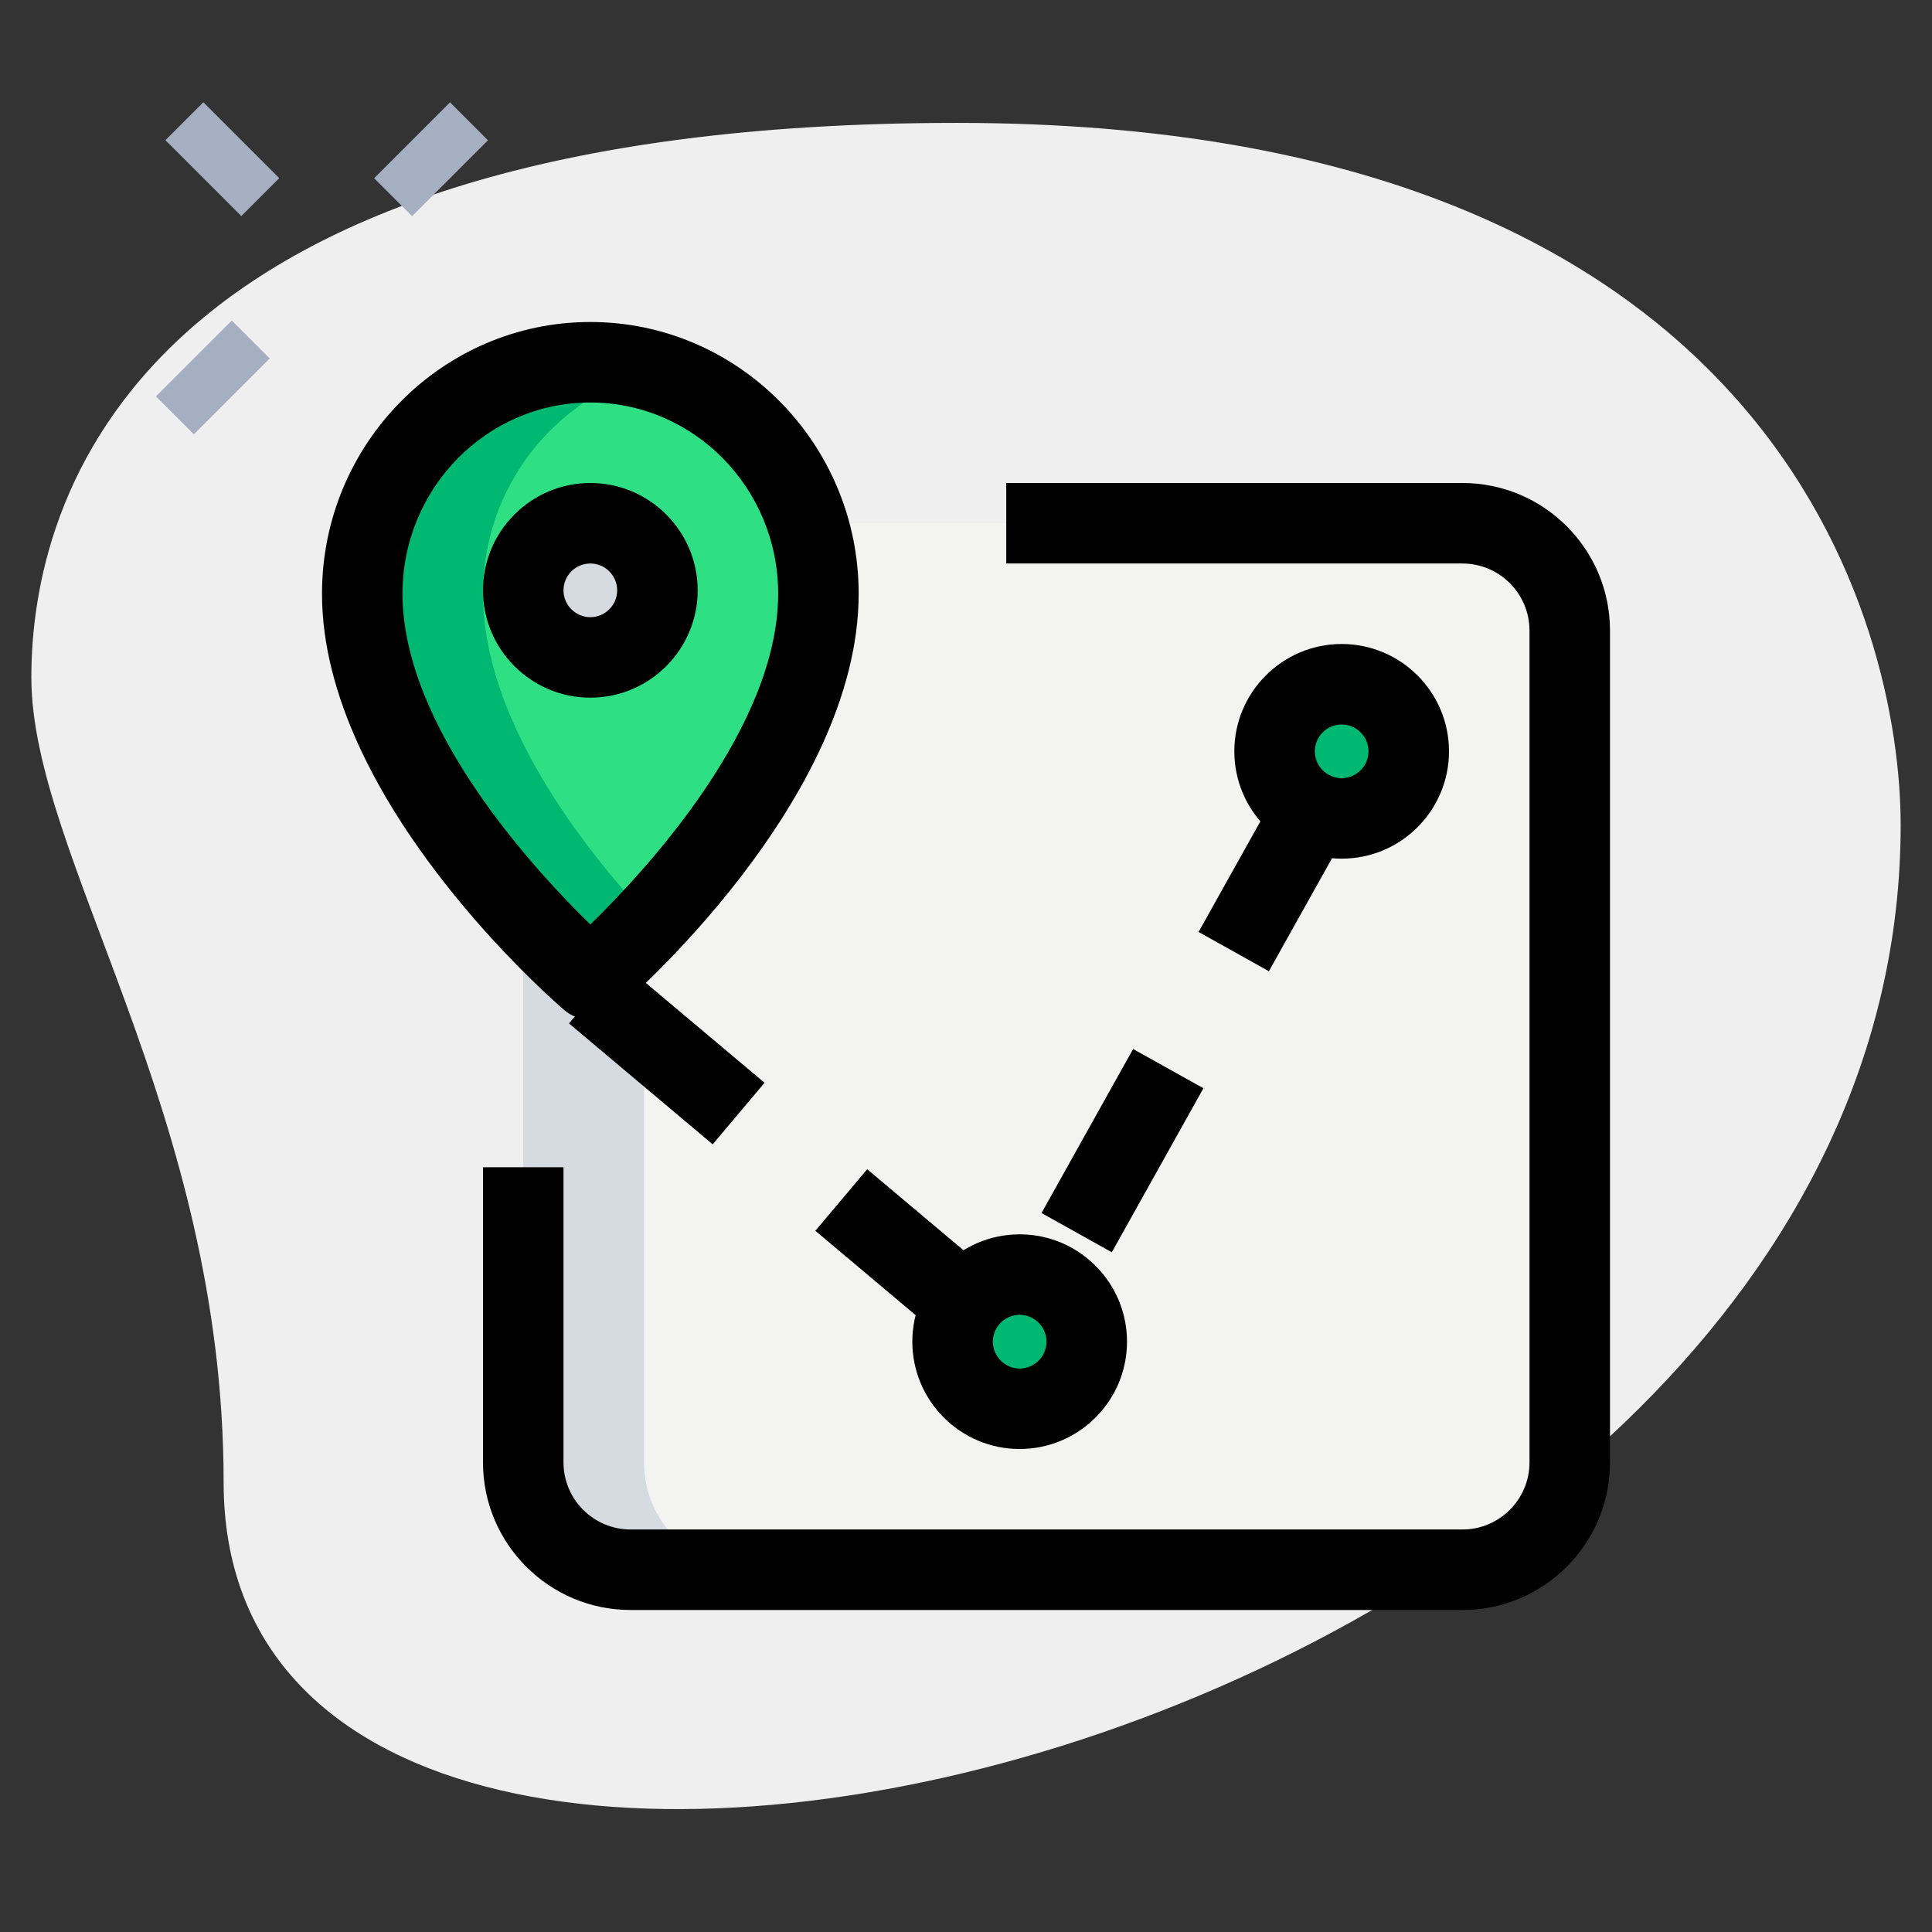 <svg id="_x31__x2C_5" enable-background="new 0 0 36 36" height="512" viewBox="0 0 36 36" width="512" xmlns="http://www.w3.org/2000/svg"><rect x="0" y="0" width="36" height="36" fill="#333333" stroke="none"/><path d="m4.167 27.623c0-6.917-3.583-11.667-3.583-15s1.916-10.333 17.249-10.333 17.583 9.417 17.583 13.083c.001 17.167-31.249 24.5-31.249 12.25z" fill="#efefef"/><g fill="#a4afc1"><path d="m7.033 2.467h2v1h-2z" transform="matrix(.707 -.707 .707 .707 .255 6.549)"/><path d="m2.967 6.533h2v1h-2z" transform="matrix(.707 -.707 .707 .707 -3.811 4.865)"/><path d="m3.644 1.967h1v2h-1z" transform="matrix(.707 -.707 .707 .707 -.885 3.798)"/></g><path d="m11.75 9.75h15.5c1.1 0 2 .9 2 2v15.5c0 1.1-.9 2-2 2h-15.5c-1.1 0-2-.9-2-2v-15.5c0-1.105.895-2 2-2z" fill="#f3f3f1"/><circle cx="25" cy="14" fill="#2fdf84" r="1.25"/><circle cx="19" cy="25" fill="#2fdf84" r="1.25"/><path d="m15.25 11.062c0 3.551-4.25 7.188-4.25 7.188s-4.25-3.636-4.25-7.188c0-2.381 1.903-4.312 4.25-4.312s4.25 1.931 4.25 4.312z" fill="#2fdf84"/><circle cx="11" cy="11" fill="#f3f3f1" r="1.25"/><path d="m12 27.25v-9.5l-2.25-.25v9.75c0 1.1.9 2 2 2h2.25c-1.1 0-2-.9-2-2z" fill="#d5dbe1"/><path d="m12 11c0-.19.049-.365.125-.526-.2-.425-.625-.724-1.125-.724-.69 0-1.25.56-1.25 1.25s.56 1.25 1.25 1.25c.5 0 .925-.299 1.125-.724-.076-.161-.125-.336-.125-.526z" fill="#d5dbe1"/><path d="m26 14c0-.19.049-.365.125-.526-.2-.425-.625-.724-1.125-.724-.69 0-1.25.56-1.25 1.25s.56 1.25 1.25 1.25c.5 0 .925-.299 1.125-.724-.076-.161-.125-.336-.125-.526z" fill="#00b871"/><path d="m20 25c0-.19.049-.365.125-.526-.2-.425-.625-.724-1.125-.724-.69 0-1.25.56-1.25 1.25s.56 1.25 1.25 1.25c.5 0 .925-.299 1.125-.724-.076-.161-.125-.336-.125-.526z" fill="#00b871"/><path d="m9 11.062c0-1.984 1.328-3.637 3.125-4.14-.361-.101-.733-.172-1.125-.172-2.347 0-4.25 1.931-4.25 4.312 0 3.551 4.25 7.188 4.25 7.188s.486-.419 1.125-1.102c-1.259-1.344-3.125-3.73-3.125-6.086z" fill="#00b871"/><path d="m27.25 30h-15.5c-1.517 0-2.75-1.233-2.75-2.75v-5.5h1.5v5.5c0 .689.561 1.25 1.25 1.25h15.5c.689 0 1.25-.561 1.25-1.25v-15.5c0-.689-.561-1.25-1.25-1.25h-8.5v-1.5h8.5c1.517 0 2.75 1.233 2.75 2.75v15.5c0 1.517-1.233 2.75-2.75 2.75z"/><path d="m25 16c-1.103 0-2-.897-2-2s.897-2 2-2 2 .897 2 2-.897 2-2 2zm0-2.5c-.275 0-.5.224-.5.5s.225.5.5.5.5-.224.5-.5-.225-.5-.5-.5z"/><path d="m19 27c-1.103 0-2-.897-2-2s.897-2 2-2 2 .897 2 2-.897 2-2 2zm0-2.5c-.275 0-.5.224-.5.5s.225.5.5.5.5-.224.5-.5-.225-.5-.5-.5z"/><path d="m11 19c-.174 0-.348-.06-.487-.18-.185-.158-4.513-3.905-4.513-7.758 0-2.791 2.243-5.062 5-5.062s5 2.271 5 5.062c0 3.853-4.328 7.6-4.513 7.757-.139.121-.313.181-.487.181zm0-11.5c-1.93 0-3.5 1.598-3.5 3.562 0 2.482 2.436 5.126 3.5 6.164 1.064-1.037 3.5-3.682 3.5-6.164 0-1.964-1.57-3.562-3.5-3.562z"/><path d="m11 13c-1.103 0-2-.897-2-2s.897-2 2-2 2 .897 2 2-.897 2-2 2zm0-2.5c-.275 0-.5.224-.5.5s.225.5.5.5.5-.224.5-.5-.225-.5-.5-.5z"/><path d="m17.871 25.187-2.678-2.253.966-1.147 2.678 2.253zm-4.591-3.864-2.678-2.253.966-1.147 2.678 2.253z"/><path d="m20.717 23.334-1.31-.731 1.707-3.056 1.31.731zm2.927-5.237-1.31-.731 1.707-3.056 1.31.731z"/></svg>
